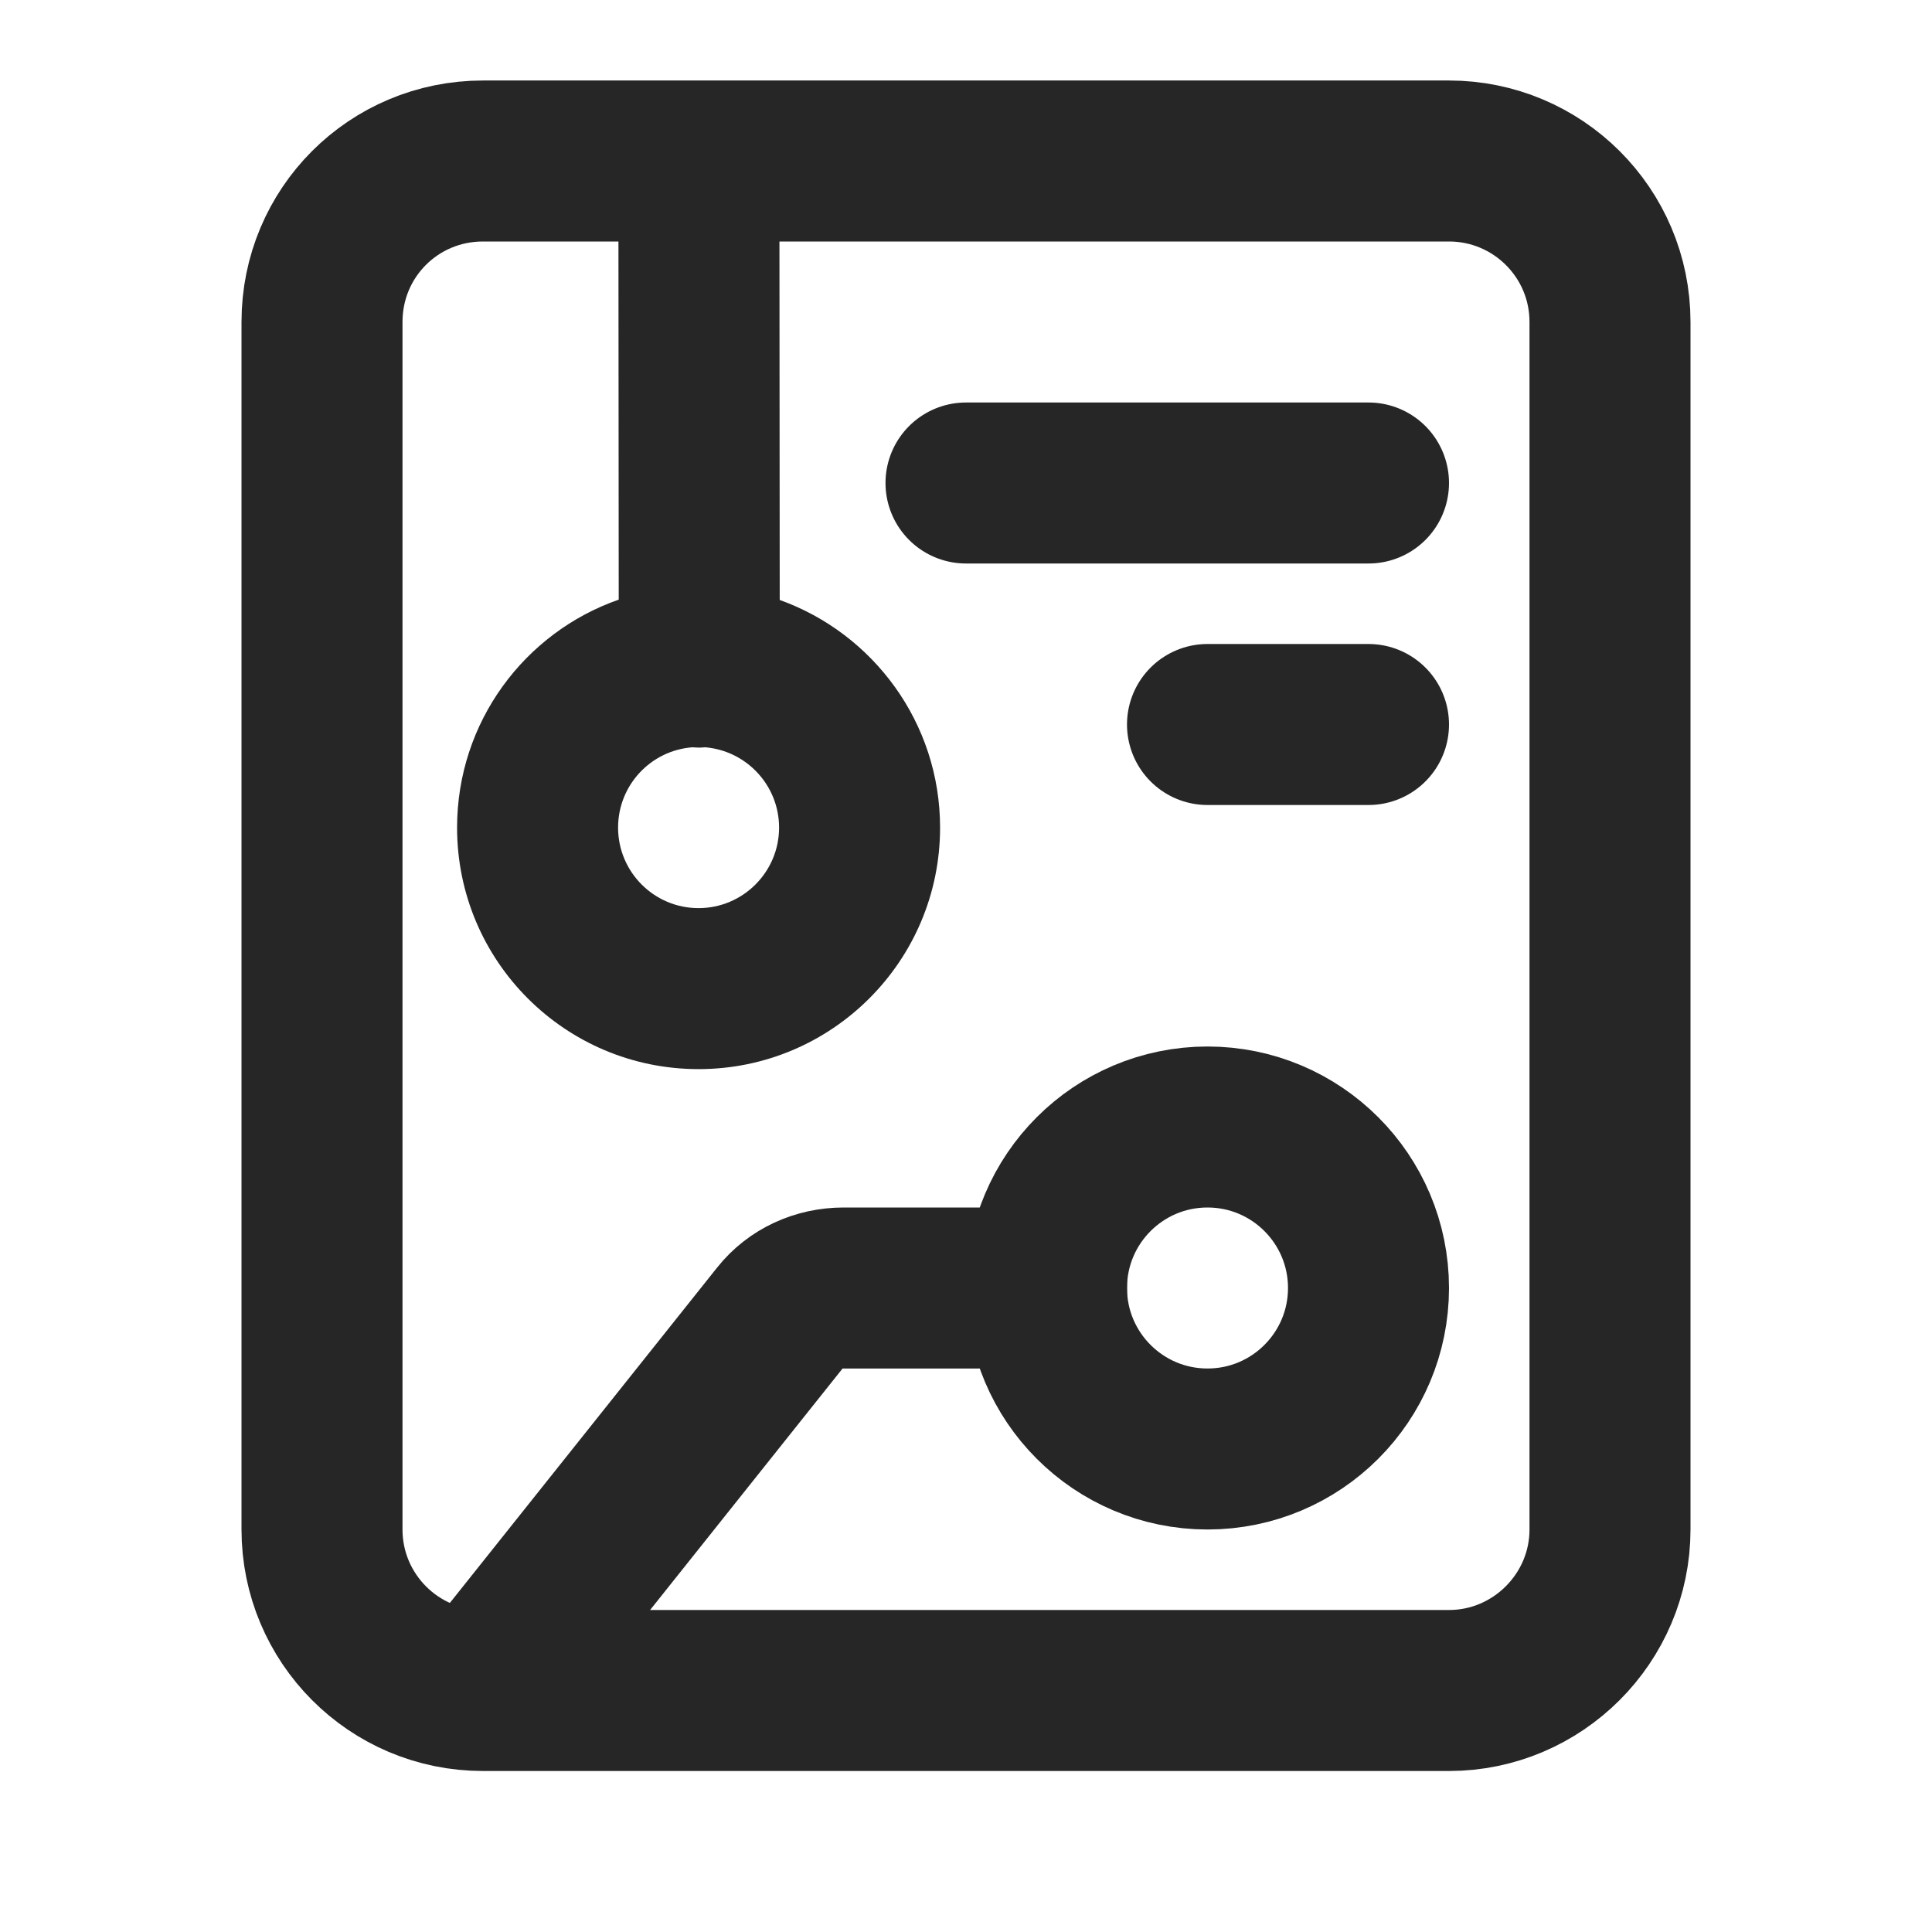<svg width="24" height="24" viewBox="0 0 24 24" fill="none" xmlns="http://www.w3.org/2000/svg" xmlns:xlink="http://www.w3.org/1999/xlink">
	<rect id="Электронные документы" width="24" height="24" fill="#FFFFFF" fill-opacity="0"/>
	<g clip-path="url(#clip240_151125)">
		<path id="Vector 59" d="M14.5 2L18 2C19.1 2 20 2.89 20 4L20 19C20 20.1 19.1 21 18 21L9 21L6 21C4.89 21 4 20.1 4 19L4 4C4 2.89 4.89 2 6 2L14.5 2Z" stroke="#262626" stroke-opacity="1" stroke-width="2"/>
		<path id="Subtract" d="" fill="#262626" fill-opacity="1" fill-rule="nonzero"/>
		<path id="Subtract" d="" fill="#262626" fill-opacity="1" fill-rule="nonzero"/>
		<path id="Subtract" d="" fill="#262626" fill-opacity="1" fill-rule="nonzero"/>
		<circle id="Oval 5" cx="15" cy="16" r="2" stroke="#262626" stroke-opacity="1" stroke-width="2"/>
		<path id="Union" d="M8.678 13.281C10.334 13.281 11.678 11.938 11.678 10.281C11.678 8.977 10.846 7.869 9.686 7.453L9.682 2.285C9.682 1.725 9.242 1.285 8.682 1.285C8.121 1.285 7.682 1.727 7.682 2.285L7.686 7.449C6.516 7.857 5.678 8.971 5.678 10.281C5.678 11.938 7.02 13.281 8.678 13.281ZM8.602 9.283C8.084 9.322 7.678 9.754 7.678 10.281C7.678 10.832 8.125 11.281 8.678 11.281C9.229 11.281 9.678 10.832 9.678 10.281C9.678 9.756 9.273 9.326 8.76 9.283C8.736 9.285 8.711 9.287 8.686 9.287C8.658 9.287 8.631 9.285 8.602 9.283Z" clip-rule="evenodd" fill="#262626" fill-opacity="1" fill-rule="evenodd"/>
		<path id="Vector 65" d="M12 6L17 6" stroke="#262626" stroke-opacity="1" stroke-width="2" stroke-linecap="round"/>
		<path id="Vector 66" d="M15 9L17 9" stroke="#262626" stroke-opacity="1" stroke-width="2" stroke-linecap="round"/>
		<path id="Vector 67" d="M6 21L9.69 16.37C9.88 16.13 10.17 16 10.48 16L14 16" stroke="#262626" stroke-opacity="1" stroke-width="2"/>
	</g>
</svg>
